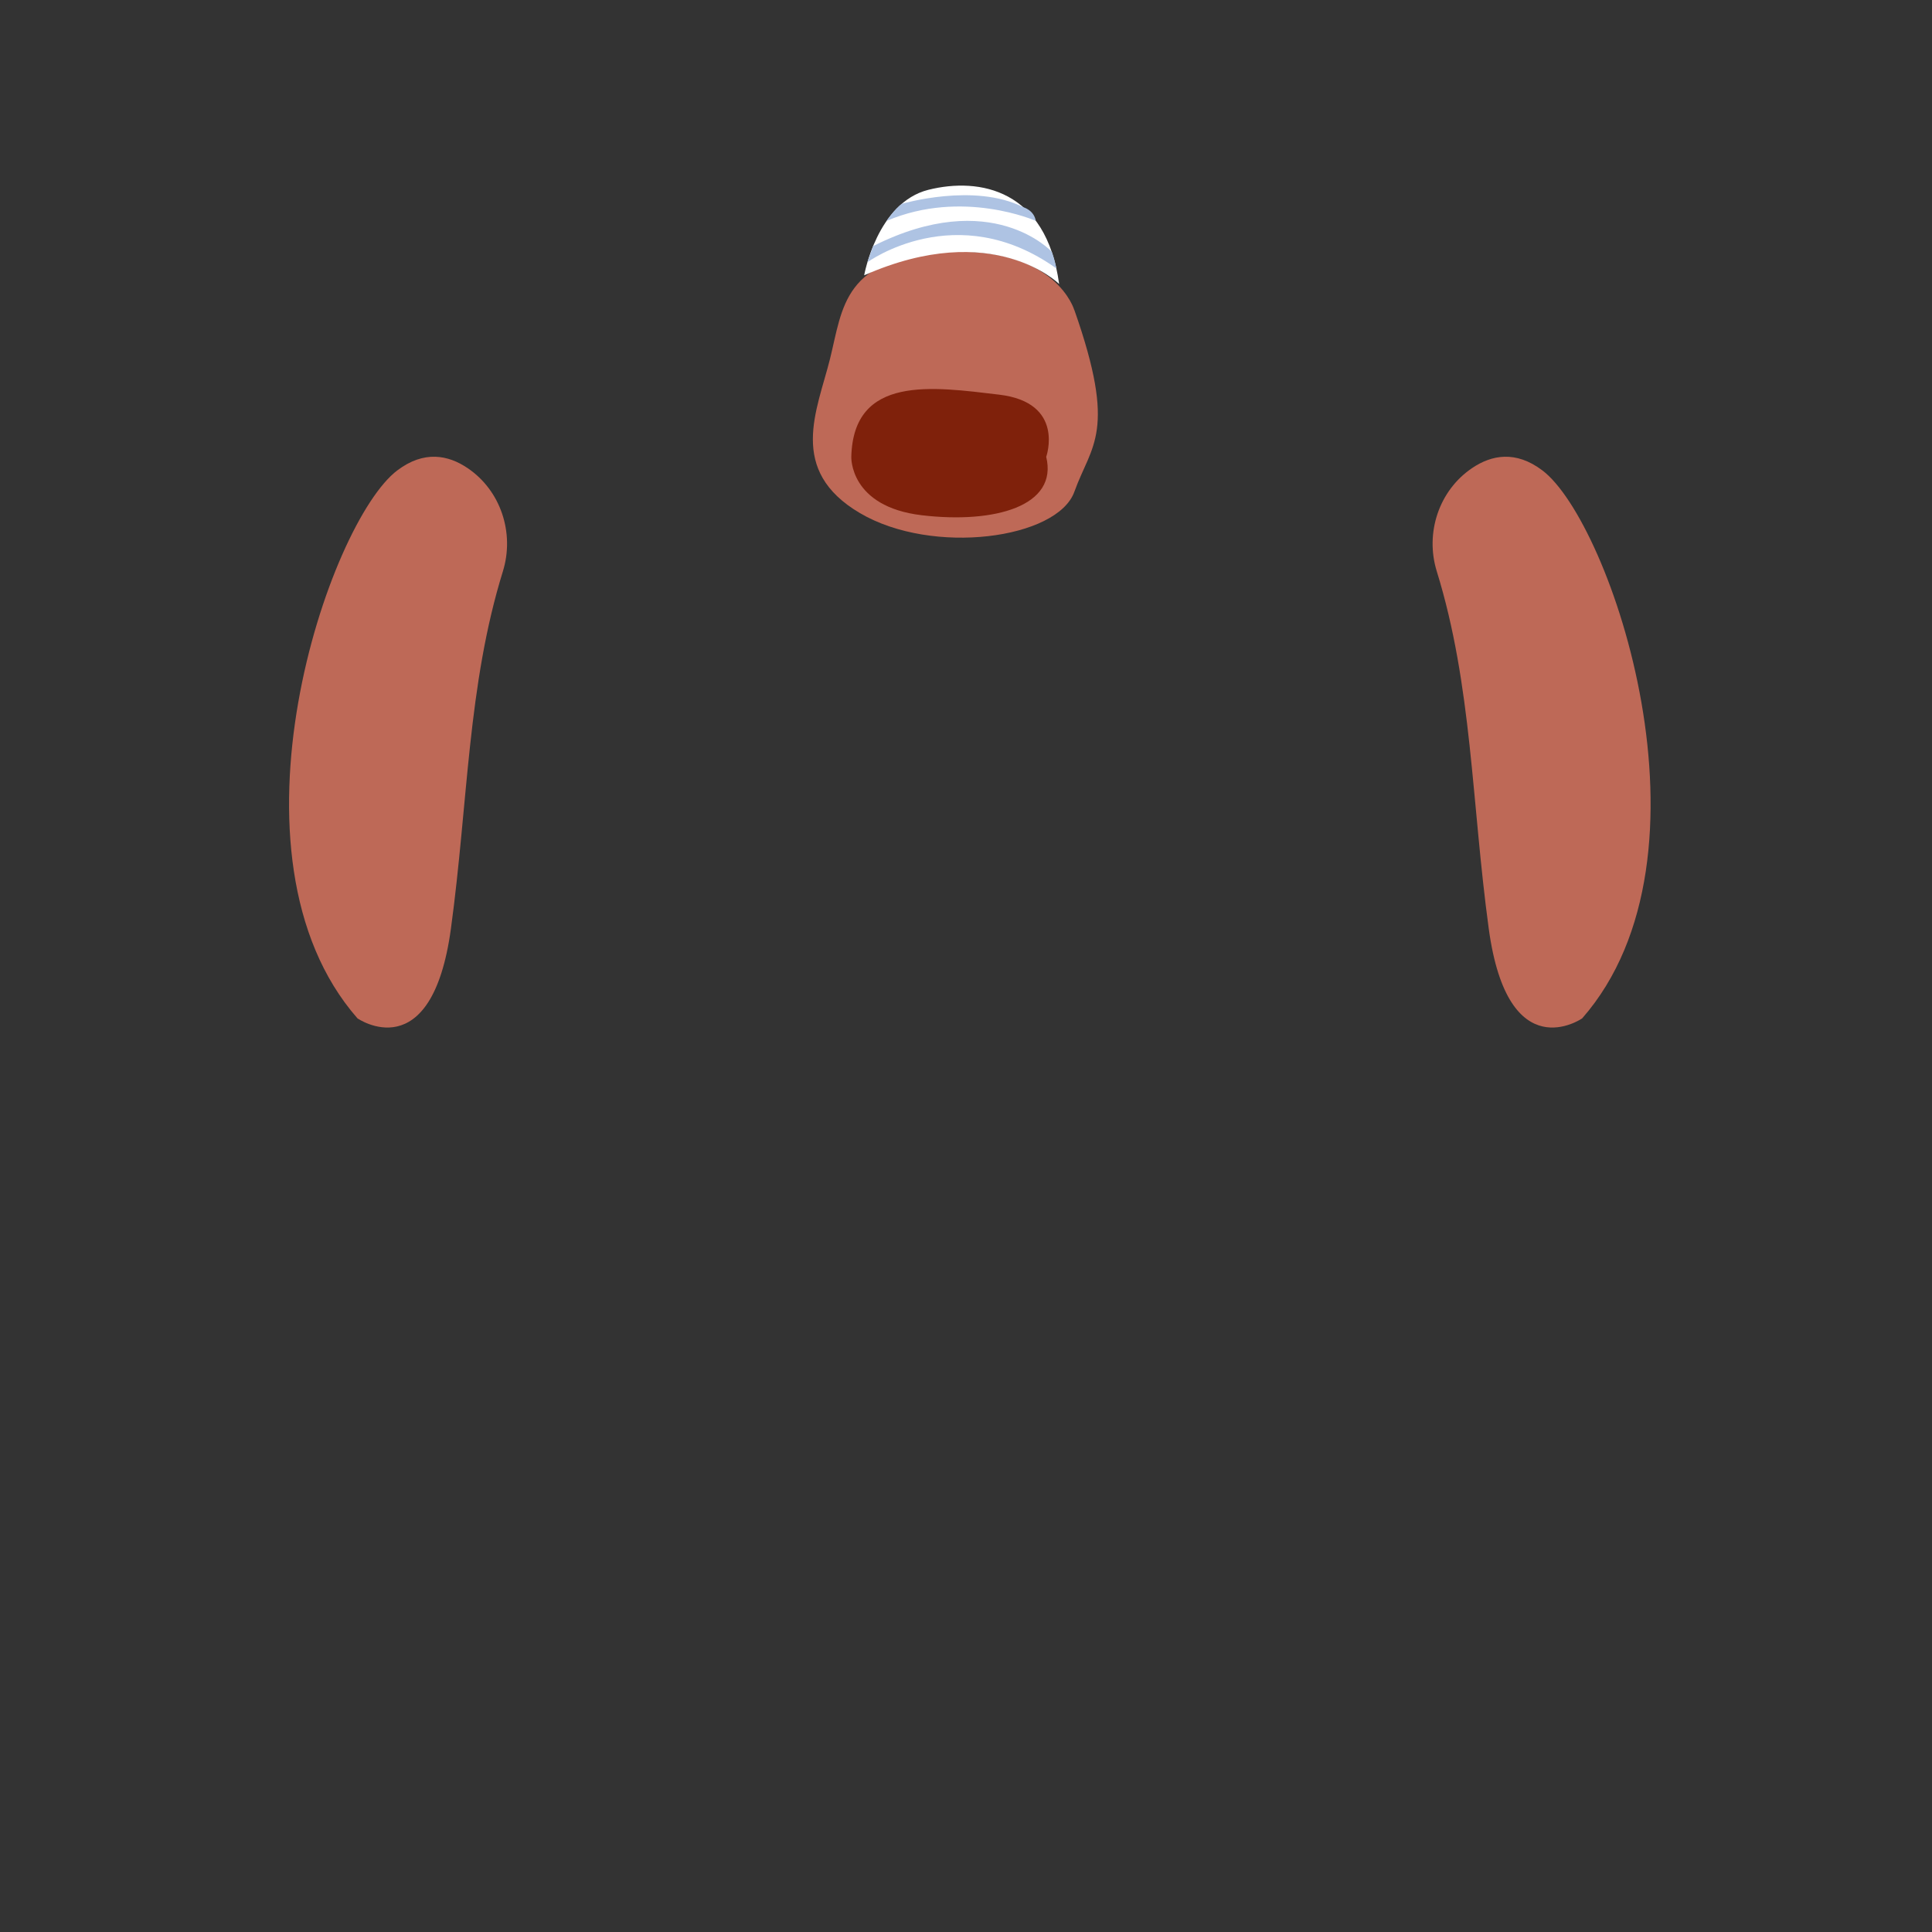 <?xml version="1.0" encoding="UTF-8"?>
<svg id="_層_1" xmlns="http://www.w3.org/2000/svg" viewBox="0 0 300 300">
    <rect x="0" y="0" width="300" height="300" fill="#333333" stroke="none"/>
    <path d="M78.09,88.71c1.84-5.95-.33-12.55-5.49-16.03-3.02-2.04-6.76-2.76-10.89,.35-10.64,7.98-28.36,59.8-6.2,85.1,0,0,11.52,8.01,14.51-13.94,2.67-19.59,2.58-37.76,8.07-55.48Z"
          style="fill:#be6957;"/>
    <path d="M223.1,88.71c-1.84-5.95,.33-12.55,5.49-16.03,3.02-2.04,6.76-2.76,10.89,.35,10.64,7.98,28.36,59.8,6.2,85.1,0,0-11.52,8.01-14.51-13.94-2.67-19.59-2.58-37.76-8.07-55.48Z"
          style="fill:#be6957;"/>
    <path d="M166.82,48.16s-2.76-9.71-19.35-9.05-16.6,8.65-18.59,16.63-6.65,17.29,4.66,23.94c11.31,6.65,30.67,3.99,33.29-3.33s6.69-9.18,0-28.2Z"
          style="fill:#be6957;"/>
    <path d="M162.46,70.92s2.99-8.42-7.32-9.64-22.61-3.1-22.95,9.64c0,0-.33,7.76,10.97,9.09s21.18-1.42,19.29-9.09Z"
          style="fill:#7f210b;"/>
    <g>
        <path d="M134.19,42.74s2-11.28,9.98-13.27,18.3-.01,20.29,14.63c0,0-10.2-10.21-30.27-1.35Z" style="fill:#fff;"/>
        <path d="M134.69,40.72s13.84-10.11,29.34,.96c0,0-.21-1.26-.72-2.59,0,0-9.29-10.18-27.74-.87l-.88,2.5Z"
              style="fill:#aec3e3;"/>
        <path d="M160.85,34.3s-11.38-5.03-23.18,0c0,0,1.2-1.78,2.36-2.65,0,0,11.28-3.33,18.84,.52,0,0,1.69,.43,1.97,2.14Z"
              style="fill:#aec3e3;"/>
    </g>
</svg>
